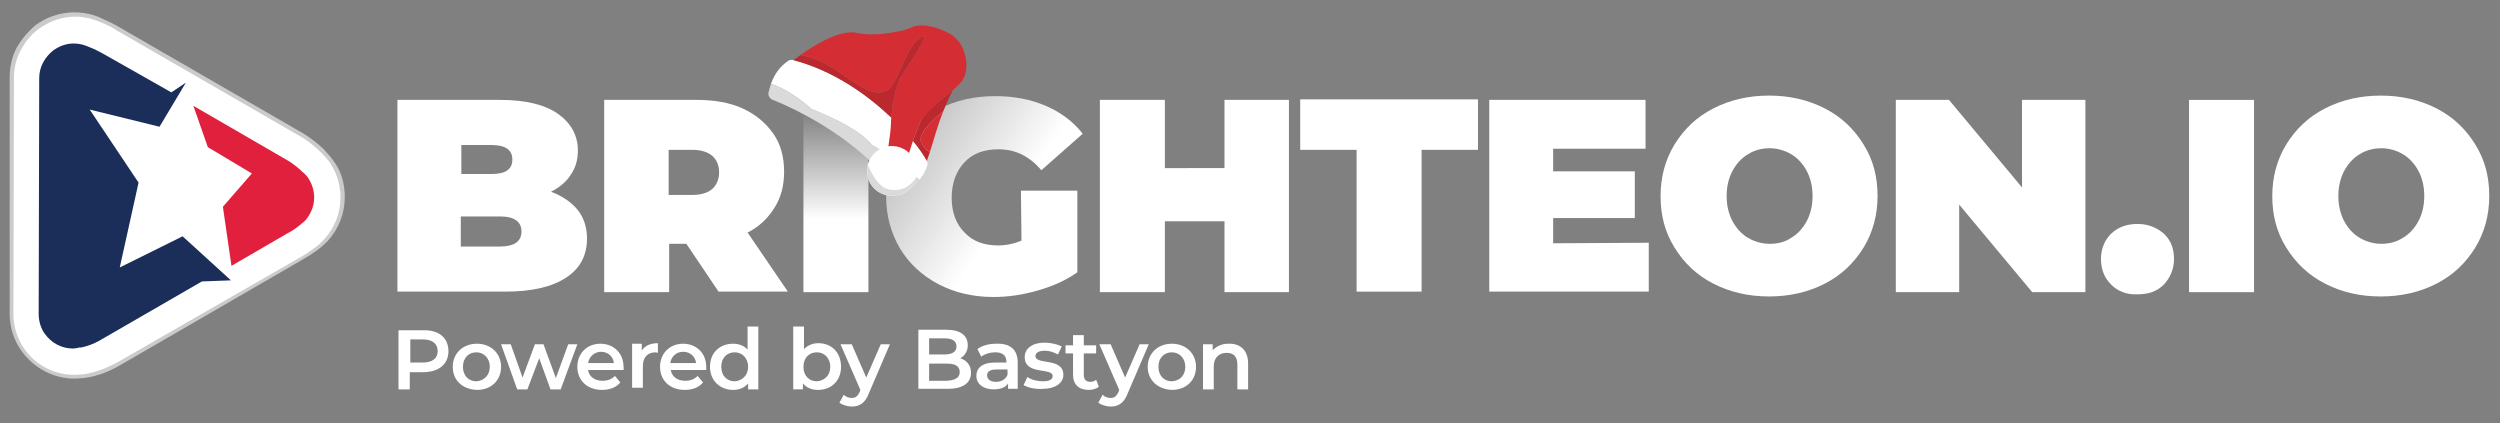 <?xml version="1.0" encoding="utf-8"?>
<!-- Generator: Adobe Illustrator 28.1.0, SVG Export Plug-In . SVG Version: 6.00 Build 0)  -->
<svg version="1.1" id="Слой_1" xmlns="http://www.w3.org/2000/svg" xmlns:xlink="http://www.w3.org/1999/xlink" x="0px" y="0px"
	 width="465.5px" height="78.8px" viewBox="0 0 465.5 78.8" style="enable-background:new 0 0 465.5 78.8;"
	 xml:space="preserve">
<rect x="0" y="0" width="465.5" height="78.8" fill="#808080" stroke="none"/>
<style type="text/css">
	.st0{fill:none;}
	.st1{fill:#CCCBCB;}
	.st2{fill:#FFFFFF;}
	.st3{fill:#E0203C;}
	.st4{fill:#1B2E5A;}
	.st5{fill:url(#SVGID_1_);}
	.st6{fill:url(#SVGID_00000087407578828443612530000015388335619286075296_);}
	.st7{fill:#DADADA;}
	.st8{fill:#BB282D;}
	.st9{fill:#D42E34;}
</style>
<g>
	<g>
		<g>
			<path class="st0" d="M22.3,49.8L25.8,34l-9.1-13.6l13,3.2l4.9-8.2
				l-2.7,1.8l-12.7-7.2c-0.9-0.5-1.7-0.9-2.5-1.2
				c-0.9-0.4-1.8-0.7-2.9-0.7h-0.1c-1.4,0-2.7,0.5-3.8,1.3
				c-1.5,1.2-2.6,3-2.6,5.1c0,0.3-0.1,43.7-0.1,44
				c0,1.3,0.4,2.6,1.1,3.6c1.2,1.7,3.1,2.8,5.3,2.8
				c0.3,0,0.6-0.1,0.8-0.1c0.2-0.1,0.5-0.1,0.7-0.1
				c2.1-0.4,3.8-1.5,3.8-1.5l18.7-10.8l5.4-0.2l-9-8.2
				L22.3,49.8z"/>
			<path class="st0" d="M38.6,27.3l8.2,4.9l-5.4,6.2l1.6,11l10.5-6.1
				c0.8-0.4,1.5-0.9,2-1.3c0.4-0.3,0.8-0.7,1.2-1
				c1-1.1,1.7-2.7,1.7-4.3c0-1.3-0.4-2.5-1-3.5
				c-0.3-0.4-0.7-0.9-1.1-1.3C55,30.6,53.6,29.8,53.6,29.8
				L36,19.7L38.6,27.3z"/>
			<path class="st1" d="M62.2,30.1L62.2,30.1c-0.6-0.9-1.3-1.6-2-2.4
				c-1.8-1.7-3.5-2.7-3.8-2.9L22.1,5c-1-0.6-2.1-1.1-3-1.5
				C17.5,2.7,15.7,2.3,13.9,2.3c-0.1,0-0.2,0-0.4,0
				c-2.5,0.1-4.9,0.9-6.9,2.4C5.3,5.8,4,7.3,3.1,8.9
				c-0.9,1.7-1.3,3.6-1.3,5.6c0,0.2,0,13,0,22.7v13c0,4.9,0,8.2,0,8.2
				c0,2.4,0.7,4.8,2.1,6.8c2.3,3.3,6,5.3,10,5.3
				c0.7,0,1.2-0.1,1.5-0.1h0.2c0.4-0.1,0.8-0.1,1.2-0.2
				c2.8-0.6,4.9-1.8,5.4-2.1l34.2-19.8
				c0.9-0.5,1.8-1.1,2.5-1.6S60.3,45.6,61,44.9
				c2.1-2.3,3.2-5.2,3.2-8.2C64.2,34.3,63.6,32,62.2,30.1z"/>
			<path class="st2" d="M13.9,69.8C10.1,69.8,6.6,68,4.5,64.9C3.2,63,2.5,60.8,2.5,58.5
				c0-0.1,0.1-43.7,0.1-44c0-1.8,0.4-3.6,1.3-5.2
				c0.8-1.5,1.9-2.9,3.3-3.9c1.9-1.4,4.1-2.2,6.5-2.3
				c0.1,0,0.2,0,0.3,0c1.7,0,3.3,0.4,4.9,1.1
				c1,0.4,2,0.9,2.9,1.5l34.3,19.8c0.2,0.1,2,1.2,3.7,2.9
				c0.7,0.7,1.3,1.4,1.8,2.1v0.1
				c1.2,1.8,1.8,4,1.8,6.2c0,2.8-1,5.5-3,7.7
				c-0.6,0.7-1.3,1.3-1.9,1.7c-0.7,0.5-1.5,1.1-2.4,1.6
				L21.8,67.5c-0.4,0.2-2.5,1.4-5.2,2c-0.4,0.1-0.7,0.1-1.1,0.2
				h-0.2C15,69.7,14.5,69.8,13.9,69.8z"/>
			<path class="st3" d="M56.3,32C55,30.7,53.6,29.9,53.6,29.9L36,19.7
				l2.7,7.7l8.2,4.9L41.5,38.5l1.6,11l10.5-6.1
				c0.8-0.4,1.5-0.9,2-1.3c0.4-0.3,0.8-0.7,1.2-1
				c1-1.1,1.7-2.7,1.7-4.3c0-1.3-0.4-2.5-1-3.5
				C57.1,32.7,56.7,32.3,56.3,32z"/>
			<path class="st4" d="M22.3,49.8L25.8,34l-9.1-13.6l13,3.2l4.9-8.2
				l-2.7,1.8l-12.7-7.2c-0.9-0.5-1.7-0.9-2.5-1.2
				c-0.9-0.4-1.8-0.7-2.9-0.7h-0.1c-1.4,0-2.7,0.5-3.8,1.3
				c-1.5,1.2-2.6,3-2.6,5.1c0,0.3-0.1,43.7-0.1,44
				c0,1.3,0.4,2.6,1.1,3.6c1.2,1.7,3.1,2.8,5.3,2.8
				c0.3,0,0.6-0.1,0.8-0.1c0.2-0.1,0.5-0.1,0.7-0.1
				c2.1-0.4,3.8-1.5,3.8-1.5l18.7-10.8l5.4-0.2l-9-8.2
				L22.3,49.8z"/>
		</g>
	</g>
</g>
<g>
	<path class="st2" d="M107.5,39c1.2,1.5,1.8,3.3,1.8,5.4
		c0,3.2-1.3,5.6-3.9,7.3s-6.3,2.6-11.3,2.6H74V18.6h19.1
		c4.8,0,8.4,0.9,10.8,2.6s3.7,4,3.7,6.8
		c0,1.7-0.4,3.2-1.3,4.5c-0.8,1.3-2.1,2.4-3.7,3.2
		C104.7,36.5,106.3,37.6,107.5,39z M85.9,27v5.4H91.5
		c2.7,0,3.9-0.9,3.9-2.7S94.1,27,91.5,27H85.9L85.9,27z
		 M97.1,43.1c0-1.8-1.3-2.8-4-2.8h-7.3v5.6h7.3
		C95.7,45.9,97.1,45,97.1,43.1z"/>
	<path class="st2" d="M127.8,45.4h-3.2v9h-12.1V18.6h17.2
		c3.3,0,6.2,0.5,8.6,1.6c2.4,1.1,4.3,2.7,5.7,4.7
		s2,4.4,2,7.1c0,2.6-0.6,4.8-1.8,6.7s-2.8,3.5-5,4.6l7.5,11h-12.9
		L127.8,45.4z M132.6,29c-0.8-0.7-2.1-1.1-3.7-1.1h-4.4
		v8.4h4.4c1.6,0,2.9-0.4,3.7-1.1
		c0.8-0.7,1.3-1.8,1.3-3.1
		C133.9,30.7,133.4,29.7,132.6,29z"/>
	<linearGradient id="SVGID_1_" gradientUnits="userSpaceOnUse" x1="155.65" y1="40.785" x2="155.65" y2="0.387">
		<stop  offset="0" style="stop-color:#FFFFFF"/>
		<stop  offset="1" style="stop-color:#000000"/>
	</linearGradient>
	<path class="st5" d="M149.6,18.6h12.1v35.8h-12.1V18.6z"/>
	
		<linearGradient id="SVGID_00000157267263996403671450000001011549138308350639_" gradientUnits="userSpaceOnUse" x1="188.128" y1="38.462" x2="106.931" y2="-16.064">
		<stop  offset="0" style="stop-color:#FFFFFF"/>
		<stop  offset="1" style="stop-color:#000000"/>
	</linearGradient>
	<path style="fill:url(#SVGID_00000157267263996403671450000001011549138308350639_);" d="M190.1,35.5h10.5v15.2
		c-2.1,1.5-4.6,2.6-7.4,3.4c-2.8,0.8-5.5,1.2-8.2,1.2
		c-3.8,0-7.2-0.8-10.3-2.4c-3-1.6-5.4-3.8-7.1-6.6
		C165.9,43.4,165,40.2,165,36.6c0-3.6,0.9-6.8,2.6-9.7
		c1.7-2.9,4.1-5.1,7.2-6.6c3.1-1.6,6.6-2.4,10.5-2.4
		c3.5,0,6.6,0.6,9.4,1.8c2.8,1.2,5.1,2.9,6.9,5.2
		l-7.7,6.8c-2.3-2.7-4.9-3.9-8-3.9
		c-2.7,0-4.8,0.8-6.3,2.4S177.2,34,177.2,36.8
		c0,2.7,0.8,4.9,2.4,6.5c1.5,1.6,3.6,2.4,6.2,2.4
		c1.5,0,3-0.3,4.4-0.9L190.1,35.5L190.1,35.5z"/>
	<path class="st2" d="M240,18.6v35.8h-12V41.2h-11.1v13.2h-12.1V18.6h12.1
		v12.7H228V18.6H240z"/>
	<path class="st2" d="M252.6,27.9h-10.5v-9.4h33.1v9.4h-10.5v26.4h-12.1V27.9
		L252.6,27.9z"/>
	<path class="st2" d="M307,45.2v9.1h-29.7V18.6h29.1v9.1h-17.2v4.2h15.2
		v8.7h-15.2v4.7L307,45.2L307,45.2z"/>
	<path class="st2" d="M319,52.8c-3.1-1.6-5.4-3.8-7.2-6.7
		c-1.8-2.9-2.6-6-2.6-9.6s0.9-6.8,2.6-9.6
		c1.8-2.9,4.1-5.1,7.2-6.7s6.6-2.4,10.4-2.4
		s7.3,0.8,10.4,2.4S345.2,24,347,26.9
		c1.8,2.9,2.6,6,2.6,9.6S348.7,43.3,347,46.1
		c-1.8,2.9-4.1,5.1-7.2,6.7c-3.1,1.6-6.6,2.4-10.4,2.4
		S322.1,54.4,319,52.8z M333.5,44.3c1.2-0.7,2.2-1.8,2.9-3.1
		C337.1,39.9,337.5,38.3,337.5,36.5s-0.4-3.4-1.1-4.7
		c-0.7-1.3-1.7-2.4-2.9-3.1c-1.2-0.7-2.6-1.1-4-1.1
		c-1.5,0-2.9,0.4-4,1.1c-1.2,0.7-2.2,1.8-2.9,3.1
		C321.9,33.1,321.5,34.7,321.5,36.5s0.4,3.4,1.1,4.7
		s1.7,2.4,2.9,3.1c1.2,0.7,2.6,1.1,4,1.1
		C331,45.4,332.3,45.1,333.5,44.3z"/>
	<path class="st2" d="M388.3,18.6v35.8h-9.9l-13.6-16.3v16.3H353V18.6h9.9
		L376.5,34.9V18.6H388.3z"/>
	<path class="st2" d="M393.1,53c-1.3-1.3-1.9-2.9-1.9-4.8
		s0.7-3.5,1.9-4.7C394.4,42.3,396,41.7,398,41.7
		c1.9,0,3.5,0.6,4.9,1.8c1.3,1.2,1.9,2.8,1.9,4.7
		s-0.7,3.5-1.9,4.8C401.6,54.3,400,54.8,398,54.8
		C396.1,54.9,394.4,54.3,393.1,53z"/>
	<path class="st2" d="M407.6,18.6h12.1v35.8h-12.1V18.6z"/>
	<path class="st2" d="M432.9,52.8C429.8,51.2,427.5,49,425.7,46.1
		c-1.8-2.9-2.6-6-2.6-9.6s0.9-6.8,2.6-9.6
		c1.8-2.9,4.1-5.1,7.2-6.7S439.5,17.8,443.3,17.8
		s7.3,0.8,10.4,2.4s5.4,3.8,7.2,6.7S463.5,32.9,463.5,36.5
		s-0.9,6.8-2.6,9.6c-1.8,2.9-4.1,5.1-7.2,6.7
		c-3.1,1.6-6.6,2.4-10.4,2.4C439.4,55.2,436,54.4,432.9,52.8z
		 M447.4,44.3c1.2-0.7,2.2-1.8,2.9-3.1
		C451,39.9,451.4,38.3,451.4,36.5S451,33.1,450.3,31.8
		c-0.7-1.3-1.7-2.4-2.9-3.1c-1.2-0.7-2.6-1.1-4-1.1
		c-1.5,0-2.9,0.4-4,1.1C438.2,29.4,437.2,30.5,436.5,31.8
		c-0.7,1.3-1.1,2.9-1.1,4.7s0.4,3.4,1.1,4.7
		s1.7,2.4,2.9,3.1c1.2,0.7,2.6,1.1,4,1.1
		C444.8,45.4,446.1,45.1,447.4,44.3z"/>
</g>
<g>
	<path class="st2" d="M83.5,65.4c0,2.4-1.8,3.9-4.7,3.9h-2.5V72.5h-2.1v-11h4.6
		C81.7,61.4,83.5,62.9,83.5,65.4z M81.5,65.4c0-1.4-1-2.2-2.7-2.2
		h-2.4V67.5h2.4C80.5,67.5,81.5,66.7,81.5,65.4z"/>
	<path class="st2" d="M84.3,68.3c0-2.5,1.9-4.3,4.5-4.3s4.5,1.8,4.5,4.3
		s-1.8,4.3-4.5,4.3C86.1,72.5,84.3,70.8,84.3,68.3z M91.2,68.3
		c0-1.6-1.1-2.7-2.5-2.7s-2.5,1-2.5,2.7S87.3,71,88.7,71
		C90.1,70.9,91.2,69.9,91.2,68.3z"/>
	<path class="st2" d="M107.5,64.1L104.4,72.5H102.5l-2.1-5.8L98.2,72.5h-1.9l-3-8.4
		h1.8l2.2,6.2l2.3-6.2h1.6l2.3,6.3l2.3-6.3H107.5z"/>
	<path class="st2" d="M116.1,68.9H109.5c0.2,1.3,1.3,2,2.7,2
		c1,0,1.7-0.3,2.3-0.9l1,1.2c-0.7,0.9-1.9,1.4-3.4,1.4
		c-2.8,0-4.6-1.8-4.6-4.3s1.8-4.3,4.3-4.3
		c2.4,0,4.3,1.7,4.3,4.3C116.2,68.5,116.1,68.7,116.1,68.9z
		 M109.5,67.6h4.8C114.2,66.4,113.2,65.5,111.9,65.5
		C110.7,65.5,109.7,66.4,109.5,67.6z"/>
	<path class="st2" d="M122.5,63.9v1.8c-0.1,0-0.3-0.1-0.4-0.1
		c-1.5,0-2.4,0.9-2.4,2.6v4h-2v-8.2H119.5v1.3
		C120,64.4,121.1,63.9,122.5,63.9z"/>
	<path class="st2" d="M131.5,68.9h-6.6c0.2,1.3,1.3,2,2.7,2
		c1,0,1.7-0.3,2.3-0.9l1,1.2c-0.7,0.9-1.9,1.4-3.4,1.4
		c-2.8,0-4.6-1.8-4.6-4.3s1.8-4.3,4.3-4.3
		c2.4,0,4.3,1.7,4.3,4.3C131.5,68.5,131.5,68.7,131.5,68.9z M124.8,67.6
		h4.8C129.5,66.4,128.5,65.5,127.2,65.5S125,66.4,124.8,67.6z"/>
	<path class="st2" d="M141.2,60.8V72.5h-1.9v-1.1
		c-0.7,0.8-1.6,1.2-2.8,1.2c-2.4,0-4.3-1.7-4.3-4.3
		c0-2.6,1.8-4.3,4.3-4.3c1.1,0,2.1,0.4,2.7,1.1v-4.3
		H141.2L141.2,60.8z M139.3,68.3c0-1.6-1.1-2.7-2.5-2.7
		s-2.5,1-2.5,2.7S135.4,71,136.8,71C138.2,70.9,139.3,69.9,139.3,68.3z"/>
	<path class="st2" d="M156.6,68.3c0,2.6-1.8,4.3-4.3,4.3
		c-1.2,0-2.1-0.4-2.8-1.2v1.1h-1.8V60.8h2V65
		c0.7-0.7,1.6-1.1,2.7-1.1
		C154.8,63.9,156.6,65.6,156.6,68.3z M154.6,68.3
		c0-1.6-1.1-2.7-2.5-2.7s-2.5,1-2.5,2.7S150.7,71,152.1,71
		C153.5,70.9,154.6,69.9,154.6,68.3z"/>
	<path class="st2" d="M165.7,64.1l-3.9,9.1c-0.7,1.9-1.8,2.5-3.2,2.5
		c-0.8,0-1.7-0.3-2.3-0.7l0.8-1.5c0.4,0.4,0.9,0.6,1.5,0.6
		c0.7,0,1.1-0.3,1.5-1.2l0.1-0.3l-3.7-8.5h2.1l2.7,6.2
		l2.7-6.2C163.8,64.1,165.7,64.1,165.7,64.1z"/>
	<path class="st2" d="M180.8,69.4c0,1.9-1.5,3-4.3,3H171v-11h5.2
		c2.7,0,4,1.1,4,2.9c0,1.1-0.6,2-1.4,2.4
		C180,67.1,180.8,68,180.8,69.4z M173,63v3h2.9c1.4,0,2.2-0.5,2.2-1.5
		s-0.8-1.5-2.2-1.5H173L173,63z M178.7,69.3c0-1.1-0.8-1.6-2.4-1.6H173
		v3.2h3.3C177.9,70.8,178.7,70.3,178.7,69.3z"/>
	<path class="st2" d="M189.5,67.5v4.9h-1.8v-1C187.3,72.1,186.3,72.5,185,72.5
		c-1.9,0-3.2-1-3.2-2.5c0-1.4,1-2.5,3.5-2.5h2.1v-0.1
		c0-1.2-0.7-1.8-2.1-1.8c-1,0-1.9,0.3-2.6,0.8L182,65
		c0.9-0.7,2.2-1,3.5-1C188.1,63.9,189.5,65.1,189.5,67.5z M187.6,69.8v-1H185.5
		c-1.3,0-1.7,0.5-1.7,1.1c0,0.7,0.6,1.2,1.6,1.2
		C186.4,71.1,187.2,70.7,187.6,69.8z"/>
	<path class="st2" d="M190.6,71.7l0.7-1.5C192,70.7,193.1,71,194.2,71
		C195.5,71,196,70.6,196,70c0-1.6-5.2-0.1-5.2-3.5
		c0-1.6,1.4-2.7,3.7-2.7c1.1,0,2.4,0.3,3.2,0.7L197,66
		c-0.8-0.4-1.6-0.7-2.4-0.7c-1.2,0-1.8,0.4-1.8,1
		C192.8,68,198,66.5,198,69.8c0,1.5-1.5,2.6-3.8,2.6
		C192.8,72.5,191.4,72.2,190.6,71.7z"/>
	<path class="st2" d="M204.6,72c-0.4,0.4-1.2,0.6-1.9,0.6
		c-1.8,0-2.9-1-2.9-2.8v-4h-1.4v-1.5h1.4v-1.9h2v1.9h2.3v1.5h-2.3v4
		c0,0.8,0.4,1.3,1.2,1.3c0.4,0,0.8-0.1,1.1-0.4L204.6,72z"/>
	<path class="st2" d="M213.9,64.1L210,73.2c-0.7,1.9-1.8,2.5-3.2,2.5
		C206,75.7,205.1,75.4,204.5,75l0.8-1.5c0.4,0.4,0.9,0.6,1.5,0.6
		c0.7,0,1.1-0.3,1.5-1.2l0.1-0.3l-3.7-8.5h2.1l2.7,6.2
		l2.7-6.2C212.1,64.1,213.9,64.1,213.9,64.1z"/>
	<path class="st2" d="M213.7,68.3c0-2.5,1.9-4.3,4.5-4.3s4.5,1.8,4.5,4.3
		s-1.8,4.3-4.5,4.3C215.6,72.5,213.7,70.8,213.7,68.3z M220.7,68.3
		c0-1.6-1.1-2.7-2.5-2.7s-2.5,1-2.5,2.7S216.8,71,218.2,71
		C219.7,70.9,220.7,69.9,220.7,68.3z"/>
	<path class="st2" d="M232.4,67.7V72.5h-2v-4.6c0-1.5-0.7-2.2-2-2.2
		C227,65.7,226,66.6,226,68.2v4.3h-2v-8.4h1.8v1.1
		C226.5,64.5,227.5,64,228.7,64C230.8,63.9,232.4,65.1,232.4,67.7
		z"/>
</g>
<g>
	<path class="st7" d="M162.368,27.009c-2.046-2.674-6.938-4.941-10.952-6.589
		c-0.109-0.046-0.218-0.09-0.328-0.134c-2.616-2.283-4.884-3.757-7.293-4.592
		c-0.078-0.028-0.155-0.053-0.233-0.079c-0.038,0.108-0.079,0.226-0.118,0.35
		c-0.134,0.426-0.267,0.909-0.335,1.192c-0.144,0.591,0.171,1.195,0.738,1.416
		c5.14,2.031,12.471,6.053,18.034,11.29c2.127,2.002,3.997,4.179,5.389,6.493
		c0.036,0.021,0.08,0.046,0.117,0.07c0.804-0.025,2.565-1.321,3.867-2.999
		C167.916,31.077,164.723,28.217,162.368,27.009z"/>
	<path class="st2" d="M172.649,30.873c-0.258,0.873-0.773,1.758-1.396,2.554
		c-3.338-2.35-6.53-5.21-8.885-6.418c-2.046-2.674-6.938-4.941-10.952-6.589
		c-0.109-0.046-0.218-0.09-0.328-0.134c-2.616-2.283-4.884-3.757-7.293-4.592
		c-0.078-0.028-0.155-0.053-0.233-0.079c0.037-0.106,0.077-0.213,0.12-0.321
		c0.532-1.373,1.415-2.811,3.025-3.925c0.297-0.207,0.668-0.279,1.02-0.184
		c0.009,0.003,0.022,0.005,0.034,0.009c7.464,1.974,13.762,6.469,18.191,10.693
		c1.605,1.529,2.963,3.025,4.042,4.351c1.252,1.535,2.128,2.848,2.578,3.727
		c0.001,0.002,0.001,0.002,0.002,0.005
		C172.717,30.248,172.738,30.573,172.649,30.873z"/>
	<path class="st2" d="M170.497,33.218c-0.769,2.443-3.371,3.797-5.812,3.029
		c-2.443-0.769-3.798-3.37-3.029-5.812c0.553-1.757,2.057-2.952,3.766-3.198
		c0.665-0.095,1.362-0.046,2.046,0.17c0.698,0.22,1.309,0.59,1.804,1.064
		C170.512,29.651,171.045,31.476,170.497,33.218z"/>
	<path class="st7" d="M170.497,33.218c-0.769,2.443-3.371,3.797-5.812,3.029
		c-2.371-0.747-3.717-3.218-3.091-5.596c0.997,2.354,2.155,4.192,3.847,4.6
		c1.193,0.289,3.468,0.345,5.089-2.143
		C170.52,33.145,170.508,33.182,170.497,33.218z"/>
	<path class="st8" d="M165.951,21.886c-4.428-4.224-10.727-8.718-18.19-10.693
		c0.404-0.311,0.831-0.626,1.277-0.943c4.511,0.806,7.256,3.366,10.548,5.434
		c3.515,2.207,4.579,1.495,5.433,1.232c1.293-0.4,2.654-4.212,3.348-5.62
		c1.811-3.942,2.918-4.398,3.763-4.53c-0.22,1.519-3.163,5.593-4.412,7.674
		C166.704,16.128,166.134,19.713,165.951,21.886z"/>
	<path class="st9" d="M176.987,6.372c-3.015-1.741-5.915-1.962-7.218-1.283
		c-1.303,0.679-6.718,1.844-10.224,1.037c-2.819-0.648-7.146,1.727-10.509,4.124
		c4.511,0.806,7.256,3.366,10.548,5.434c3.515,2.207,4.579,1.495,5.433,1.232
		c1.293-0.4,2.654-4.212,3.348-5.62c1.811-3.942,2.918-4.398,3.763-4.53
		c-0.22,1.519-3.163,5.593-4.412,7.674c-1.014,1.688-1.584,5.273-1.767,7.447
		c-0.042,0.505-0.063,0.935-0.065,1.246l-0.001,0.002
		c-0.003,0.824-0.234,2.565-0.463,4.102c0.665-0.095,1.362-0.046,2.046,0.17
		c0.698,0.22,1.309,0.59,1.804,1.064c0.131-0.416,0.266-0.844,0.407-1.28
		c0.101-0.315,0.205-0.632,0.313-0.952c0.402-1.192,0.843-2.391,1.328-3.44
		c0.885-1.912,3.605-3.894,5.695-5.66c0.135-0.114,0.273-0.23,0.403-0.344
		c0.033-0.026,0.063-0.055,0.094-0.081c0.636-0.554,1.183-1.082,1.564-1.576
		C180.746,12.979,180.002,8.114,176.987,6.372z"/>
	<path class="st8" d="M175.64,20.712c-2.593,2.05-4.688,4.456-4.122,5.697
		c0.52,1.144,0.826,1.409,1.624,1.916c-0.144,0.433-0.421,1.251-0.57,1.642
		c-0.451-0.879-1.327-2.192-2.579-3.728c0.402-1.192,0.843-2.391,1.328-3.44
		c0.885-1.912,3.605-3.894,5.695-5.66c0.135-0.114,0.273-0.23,0.403-0.344
		C176.712,18.156,176.132,19.464,175.64,20.712z"/>
	<path class="st9" d="M173.142,28.324c-0.797-0.507-1.103-0.772-1.624-1.916
		c-0.566-1.24,1.528-3.647,4.122-5.697
		C174.414,23.814,173.866,26.127,173.142,28.324z"/>
</g>
</svg>
